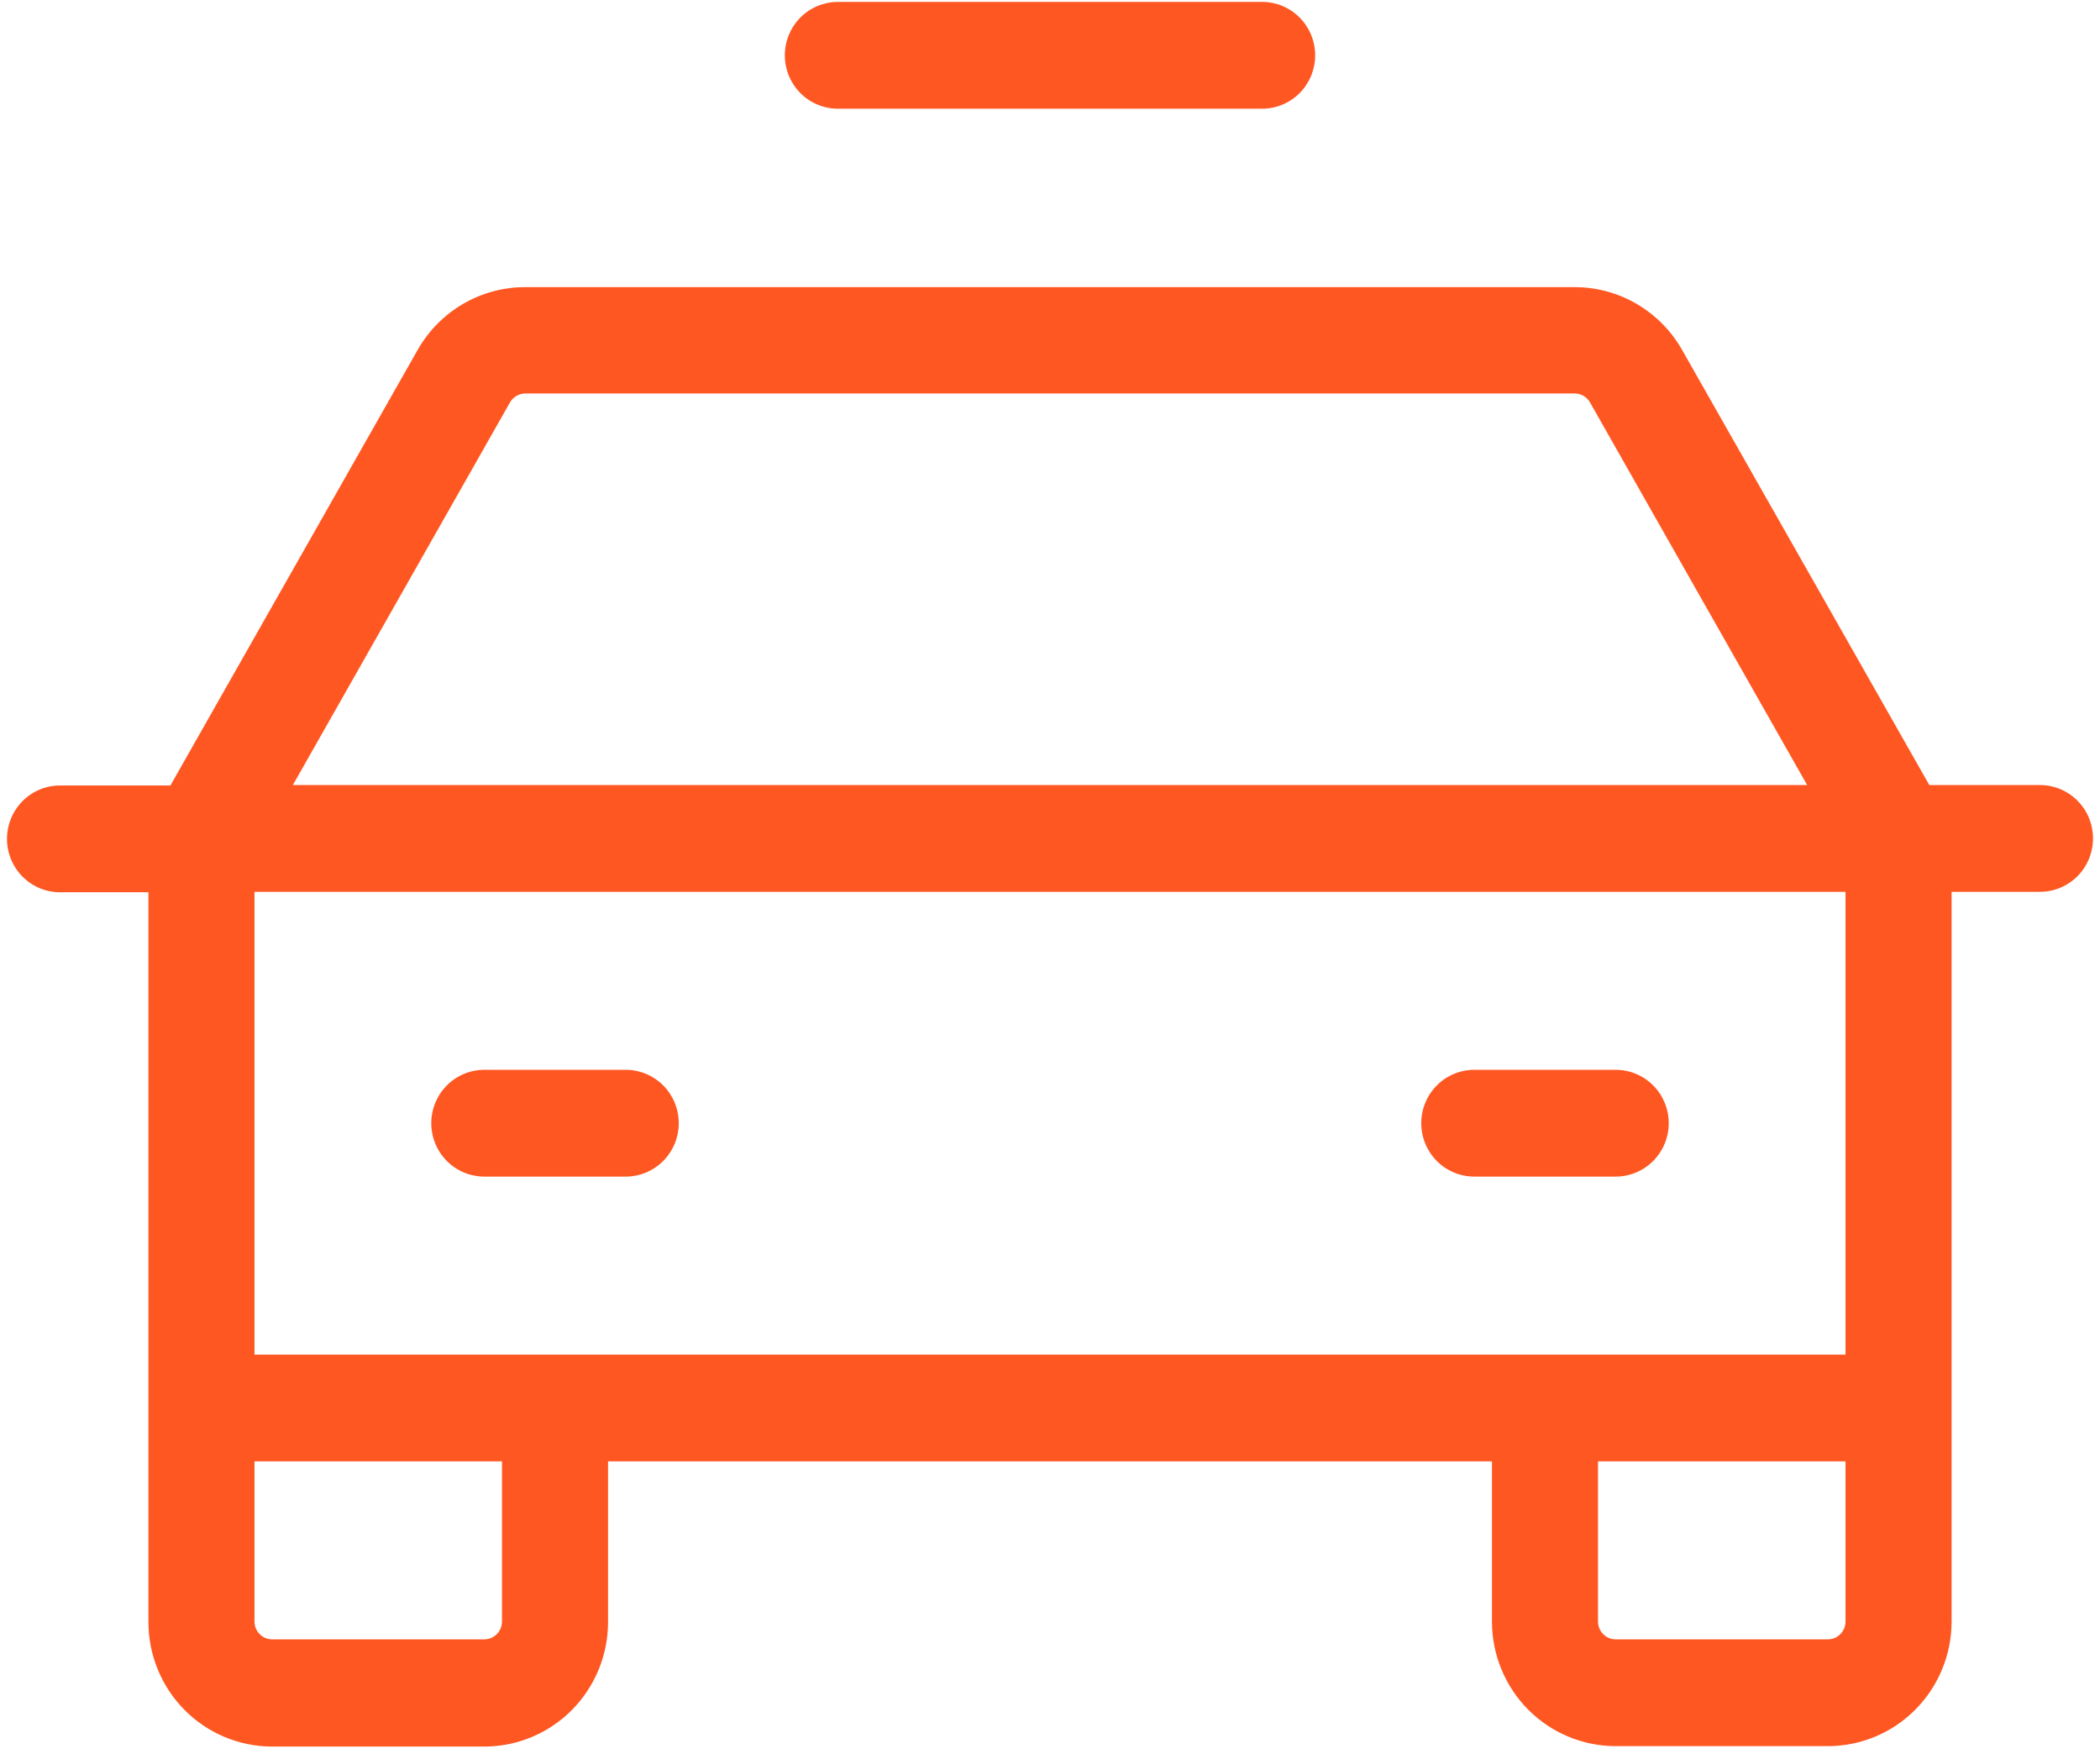 <svg width="97" height="81" viewBox="0 0 97 81" fill="none" xmlns="http://www.w3.org/2000/svg">
<g clip-path="url(#clip0_71_673)">
<path d="M94.227 36.26H89.116L77.684 16.139C77.181 15.263 76.458 14.536 75.587 14.03C74.716 13.525 73.728 13.26 72.723 13.262H24.265C23.26 13.26 22.272 13.525 21.401 14.03C20.53 14.536 19.807 15.263 19.304 16.139L7.872 36.28H2.773C2.123 36.28 1.5 36.54 1.041 37.002C0.581 37.465 0.323 38.092 0.323 38.746C0.323 39.4 0.581 40.028 1.041 40.49C1.5 40.953 2.123 41.212 2.773 41.212H6.856V74.917C6.856 76.443 7.458 77.907 8.53 78.986C9.602 80.065 11.056 80.671 12.572 80.671H22.37C23.886 80.671 25.34 80.065 26.412 78.986C27.484 77.907 28.086 76.443 28.086 74.917V67.498H68.914V74.897C68.914 76.423 69.516 77.886 70.588 78.966C71.66 80.045 73.114 80.651 74.63 80.651H84.429C85.945 80.651 87.398 80.045 88.47 78.966C89.542 77.886 90.145 76.423 90.145 74.897V41.192H94.227C94.877 41.192 95.5 40.932 95.96 40.469C96.419 40.007 96.677 39.38 96.677 38.726C96.677 38.072 96.419 37.444 95.96 36.982C95.5 36.519 94.877 36.26 94.227 36.26ZM23.558 18.585C23.63 18.46 23.733 18.357 23.857 18.284C23.981 18.212 24.122 18.174 24.265 18.174H72.736C72.879 18.174 73.019 18.212 73.143 18.284C73.267 18.357 73.37 18.46 73.442 18.585L83.473 36.26H13.527L23.558 18.585ZM23.187 74.897C23.187 75.115 23.101 75.324 22.948 75.478C22.795 75.632 22.587 75.719 22.37 75.719H12.572C12.355 75.719 12.147 75.632 11.994 75.478C11.841 75.324 11.755 75.115 11.755 74.897V67.498H23.187V74.897ZM84.429 75.719H74.63C74.413 75.719 74.206 75.632 74.053 75.478C73.9 75.324 73.813 75.115 73.813 74.897V67.498H85.245V74.897C85.245 75.115 85.159 75.324 85.006 75.478C84.853 75.632 84.645 75.719 84.429 75.719ZM85.245 62.566H11.755V41.192H85.245V62.566ZM19.921 51.879C19.921 51.225 20.179 50.597 20.638 50.135C21.098 49.672 21.721 49.413 22.37 49.413H28.903C29.552 49.413 30.175 49.672 30.635 50.135C31.094 50.597 31.352 51.225 31.352 51.879C31.352 52.533 31.094 53.16 30.635 53.623C30.175 54.085 29.552 54.345 28.903 54.345H22.37C21.721 54.345 21.098 54.085 20.638 53.623C20.179 53.16 19.921 52.533 19.921 51.879ZM65.648 51.879C65.648 51.225 65.906 50.597 66.365 50.135C66.825 49.672 67.448 49.413 68.097 49.413H74.63C75.28 49.413 75.903 49.672 76.362 50.135C76.822 50.597 77.08 51.225 77.08 51.879C77.08 52.533 76.822 53.16 76.362 53.623C75.903 54.085 75.28 54.345 74.63 54.345H68.097C67.448 54.345 66.825 54.085 66.365 53.623C65.906 53.16 65.648 52.533 65.648 51.879ZM36.252 2.555C36.252 1.901 36.51 1.273 36.969 0.811C37.429 0.348 38.052 0.089 38.702 0.089H58.299C58.949 0.089 59.572 0.348 60.031 0.811C60.49 1.273 60.748 1.901 60.748 2.555C60.748 3.209 60.49 3.836 60.031 4.299C59.572 4.761 58.949 5.021 58.299 5.021H38.702C38.052 5.021 37.429 4.761 36.969 4.299C36.51 3.836 36.252 3.209 36.252 2.555Z" fill="#FF5722"/>
</g>
<defs>
<clipPath id="clip0_71_673">
<rect width="97" height="81" fill="white"/>
</clipPath>
</defs>
</svg>
